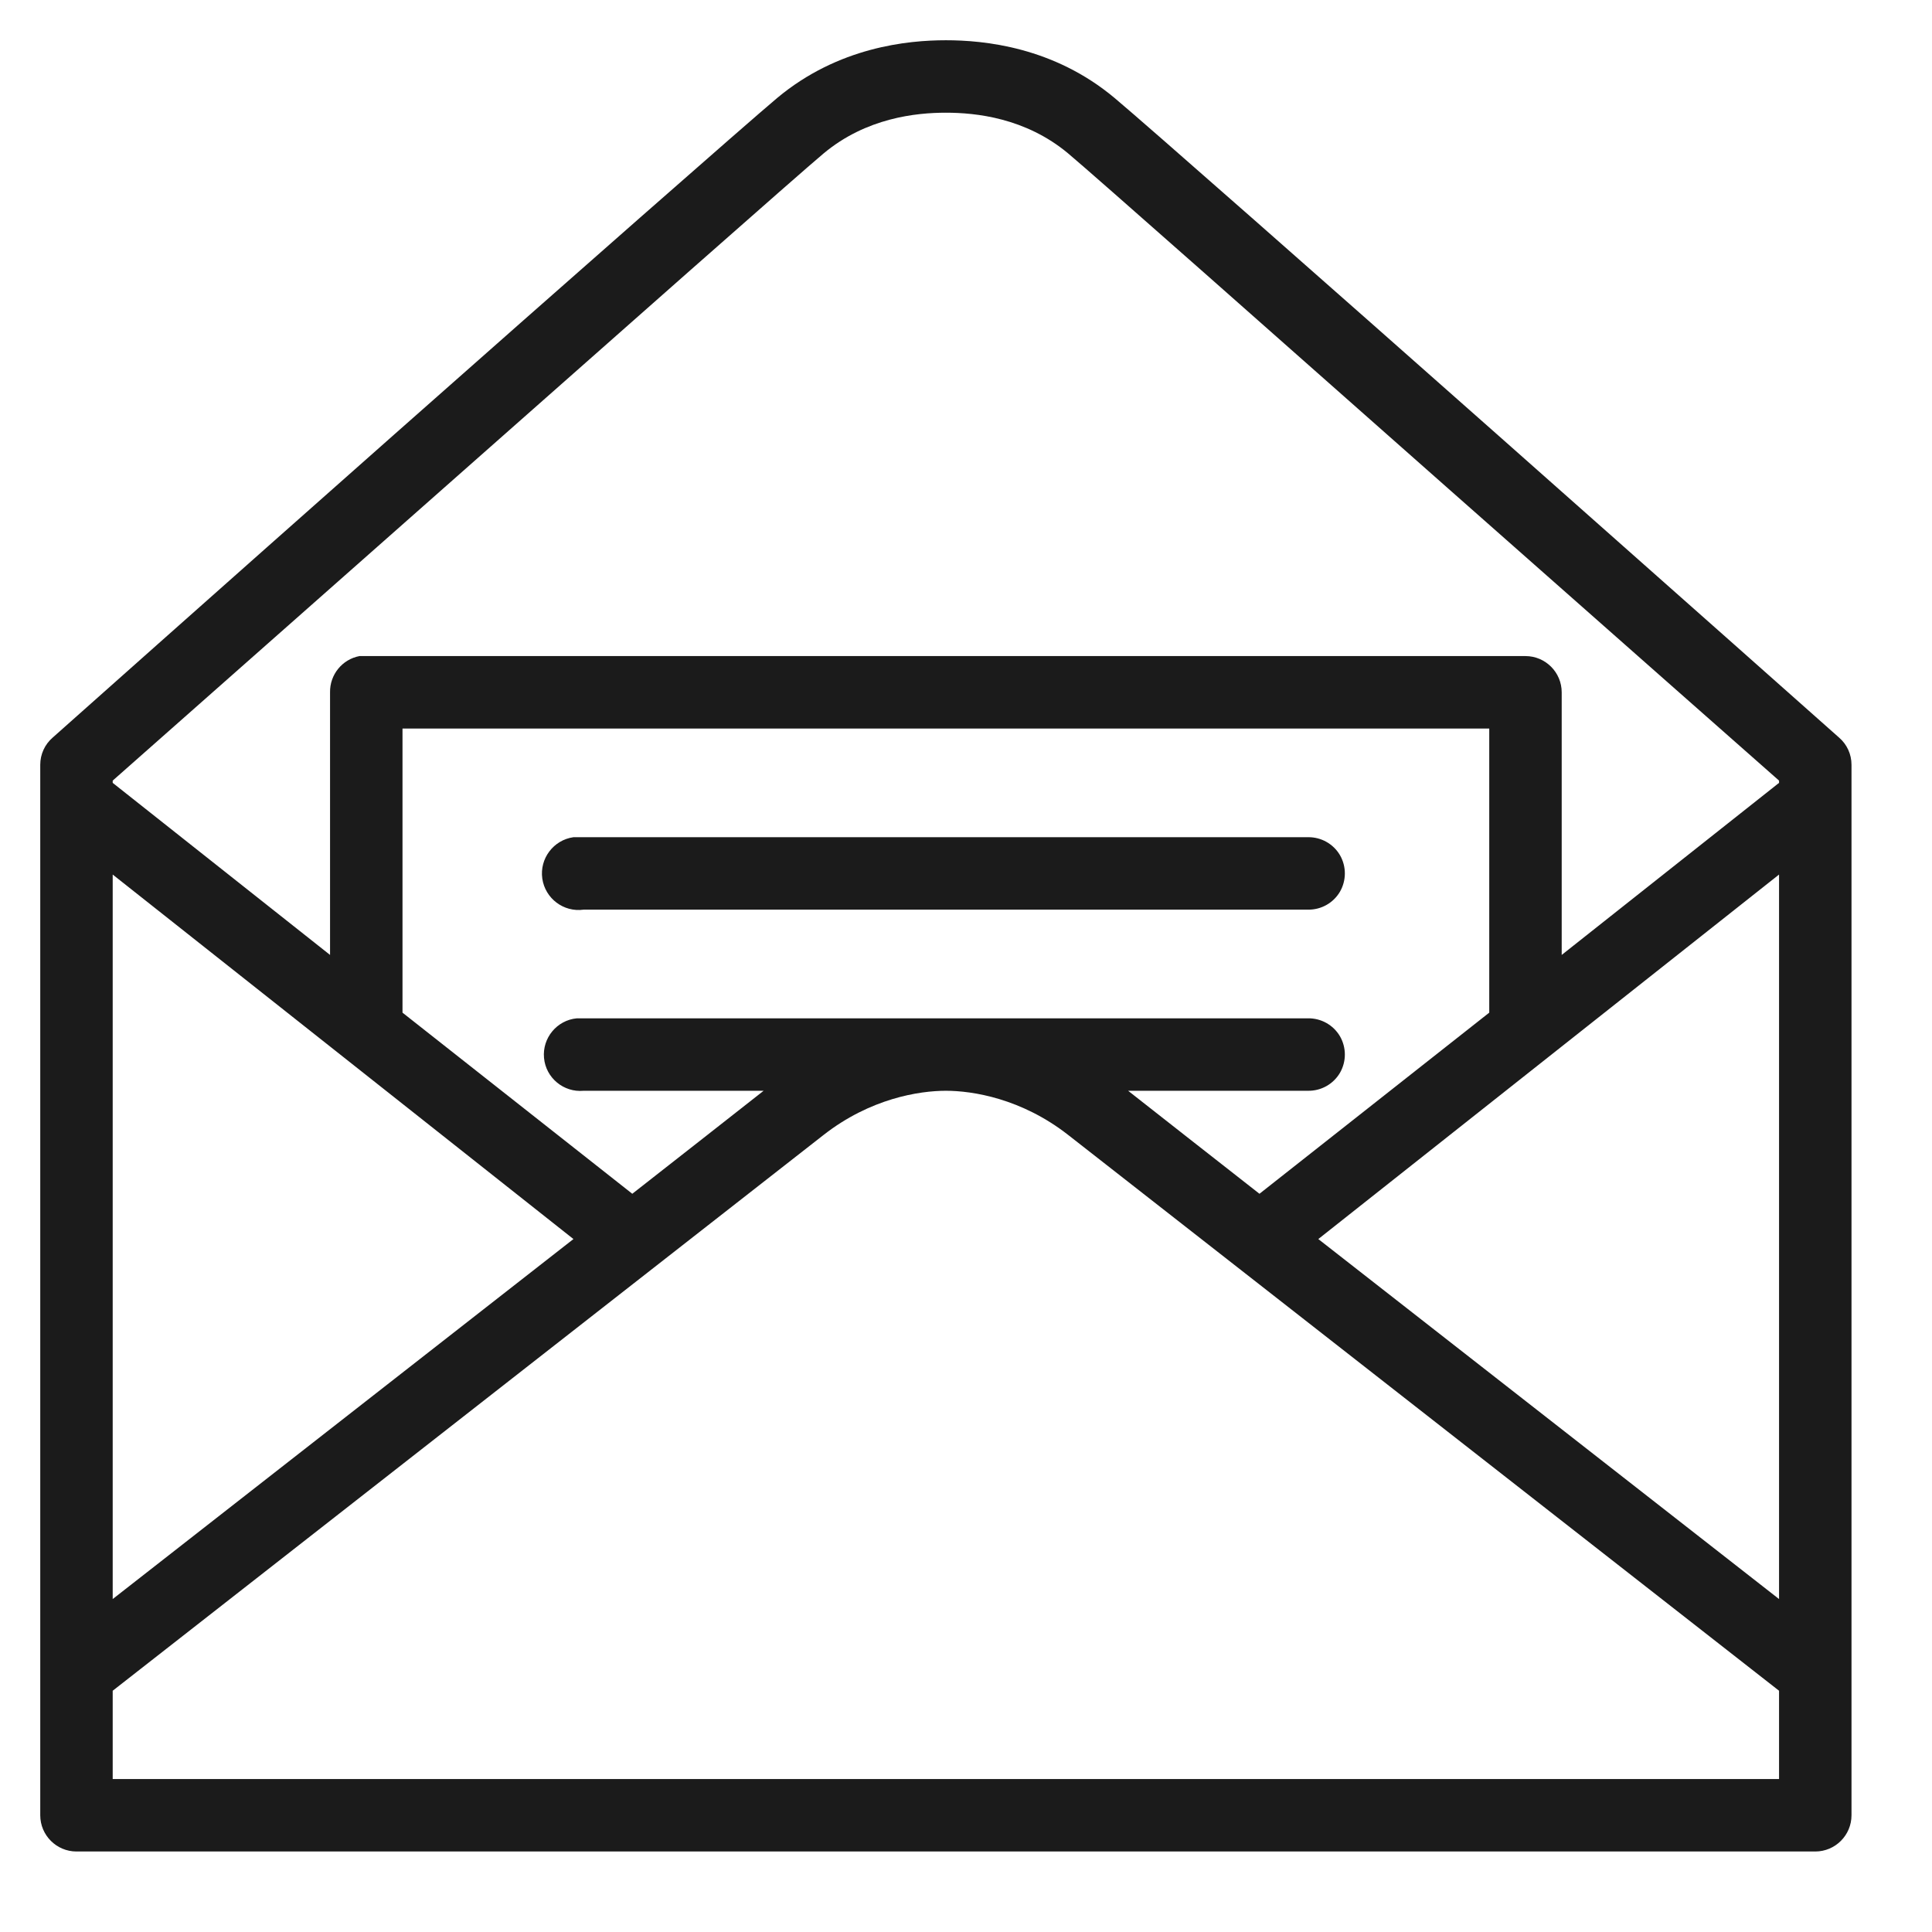 <?xml version="1.0" encoding="UTF-8"?>
<svg width="48px" height="48px" viewBox="0 0 48 48" version="1.1" xmlns="http://www.w3.org/2000/svg" xmlns:xlink="http://www.w3.org/1999/xlink">
    <!-- Generator: Sketch 50.2 (55047) - http://www.bohemiancoding.com/sketch -->
    <title>email</title>
    <desc>Created with Sketch.</desc>
    <defs></defs>
    <g id="email" stroke="none" stroke-width="1" fill="none" fill-rule="evenodd">
        <g id="icons8-read_message" transform="translate(1, 1)" fill="#1B1B1B" fill-rule="nonzero">
            <path d="M22.5,0 C21.558,0 19.828,0.165 18.309,1.434 C17.571,2.053 13.138,5.952 8.803,9.787 C4.468,13.623 0.309,17.325 0.309,17.325 C0.113,17.494 0,17.74 0,18 L0,44.1 C0,44.596 0.404,45 0.9,45 L44.1,45 C44.596,45 45,44.596 45,44.1 L45,18 C45,17.74 44.888,17.494 44.691,17.325 C44.691,17.325 40.57,13.665 36.253,9.844 C31.936,6.022 27.485,2.099 26.691,1.434 C25.172,0.162 23.442,0 22.5,0 Z M22.5,1.8 C23.242,1.8 24.479,1.927 25.538,2.812 C26.181,3.35 30.727,7.376 35.044,11.194 C39.203,14.871 42.912,18.137 43.2,18.394 L43.2,18.45 L37.8,22.725 L37.8,16.2 C37.8,15.704 37.396,15.3 36.9,15.3 L8.1,15.3 C8.072,15.3 8.044,15.3 8.016,15.3 C7.987,15.3 7.959,15.3 7.931,15.3 C7.502,15.381 7.193,15.761 7.2,16.2 L7.2,22.725 L1.8,18.45 L1.8,18.394 C2.092,18.137 5.836,14.829 10.012,11.137 C14.347,7.305 18.896,3.284 19.462,2.812 C20.521,1.927 21.762,1.8 22.5,1.8 Z M9,17.1 L36,17.1 L36,24.159 L30.291,28.659 C29.152,27.77 27.598,26.546 27.028,26.1 L31.5,26.1 C31.823,26.104 32.126,25.935 32.291,25.654 C32.453,25.372 32.453,25.028 32.291,24.746 C32.126,24.465 31.823,24.296 31.5,24.3 L13.5,24.3 C13.472,24.3 13.444,24.3 13.416,24.3 C13.387,24.3 13.359,24.3 13.331,24.3 C12.836,24.346 12.47,24.789 12.516,25.284 C12.561,25.78 13.004,26.146 13.5,26.1 L17.972,26.1 C17.402,26.546 15.848,27.77 14.709,28.659 L9,24.159 L9,17.1 Z M13.247,19.8 C12.751,19.87 12.403,20.331 12.473,20.827 C12.544,21.322 13.004,21.67 13.5,21.6 L31.5,21.6 C31.823,21.604 32.126,21.435 32.291,21.154 C32.453,20.872 32.453,20.528 32.291,20.246 C32.126,19.965 31.823,19.796 31.5,19.8 L13.5,19.8 C13.472,19.8 13.444,19.8 13.416,19.8 C13.387,19.8 13.359,19.8 13.331,19.8 C13.303,19.8 13.275,19.8 13.247,19.8 Z M1.8,20.728 L13.247,29.784 C8.49,33.504 3.118,37.695 1.8,38.728 L1.8,20.728 Z M43.2,20.728 L43.2,38.728 C41.882,37.695 36.51,33.504 31.753,29.784 L43.2,20.728 Z M22.5,26.1 C23.164,26.1 24.377,26.29 25.538,27.197 C26.866,28.234 42.746,40.651 43.2,41.006 L43.2,43.2 L1.8,43.2 L1.8,41.006 C2.254,40.651 18.134,28.234 19.462,27.197 C20.623,26.29 21.836,26.1 22.5,26.1 Z" id="Shape"></path>
        </g>
    </g>
</svg>